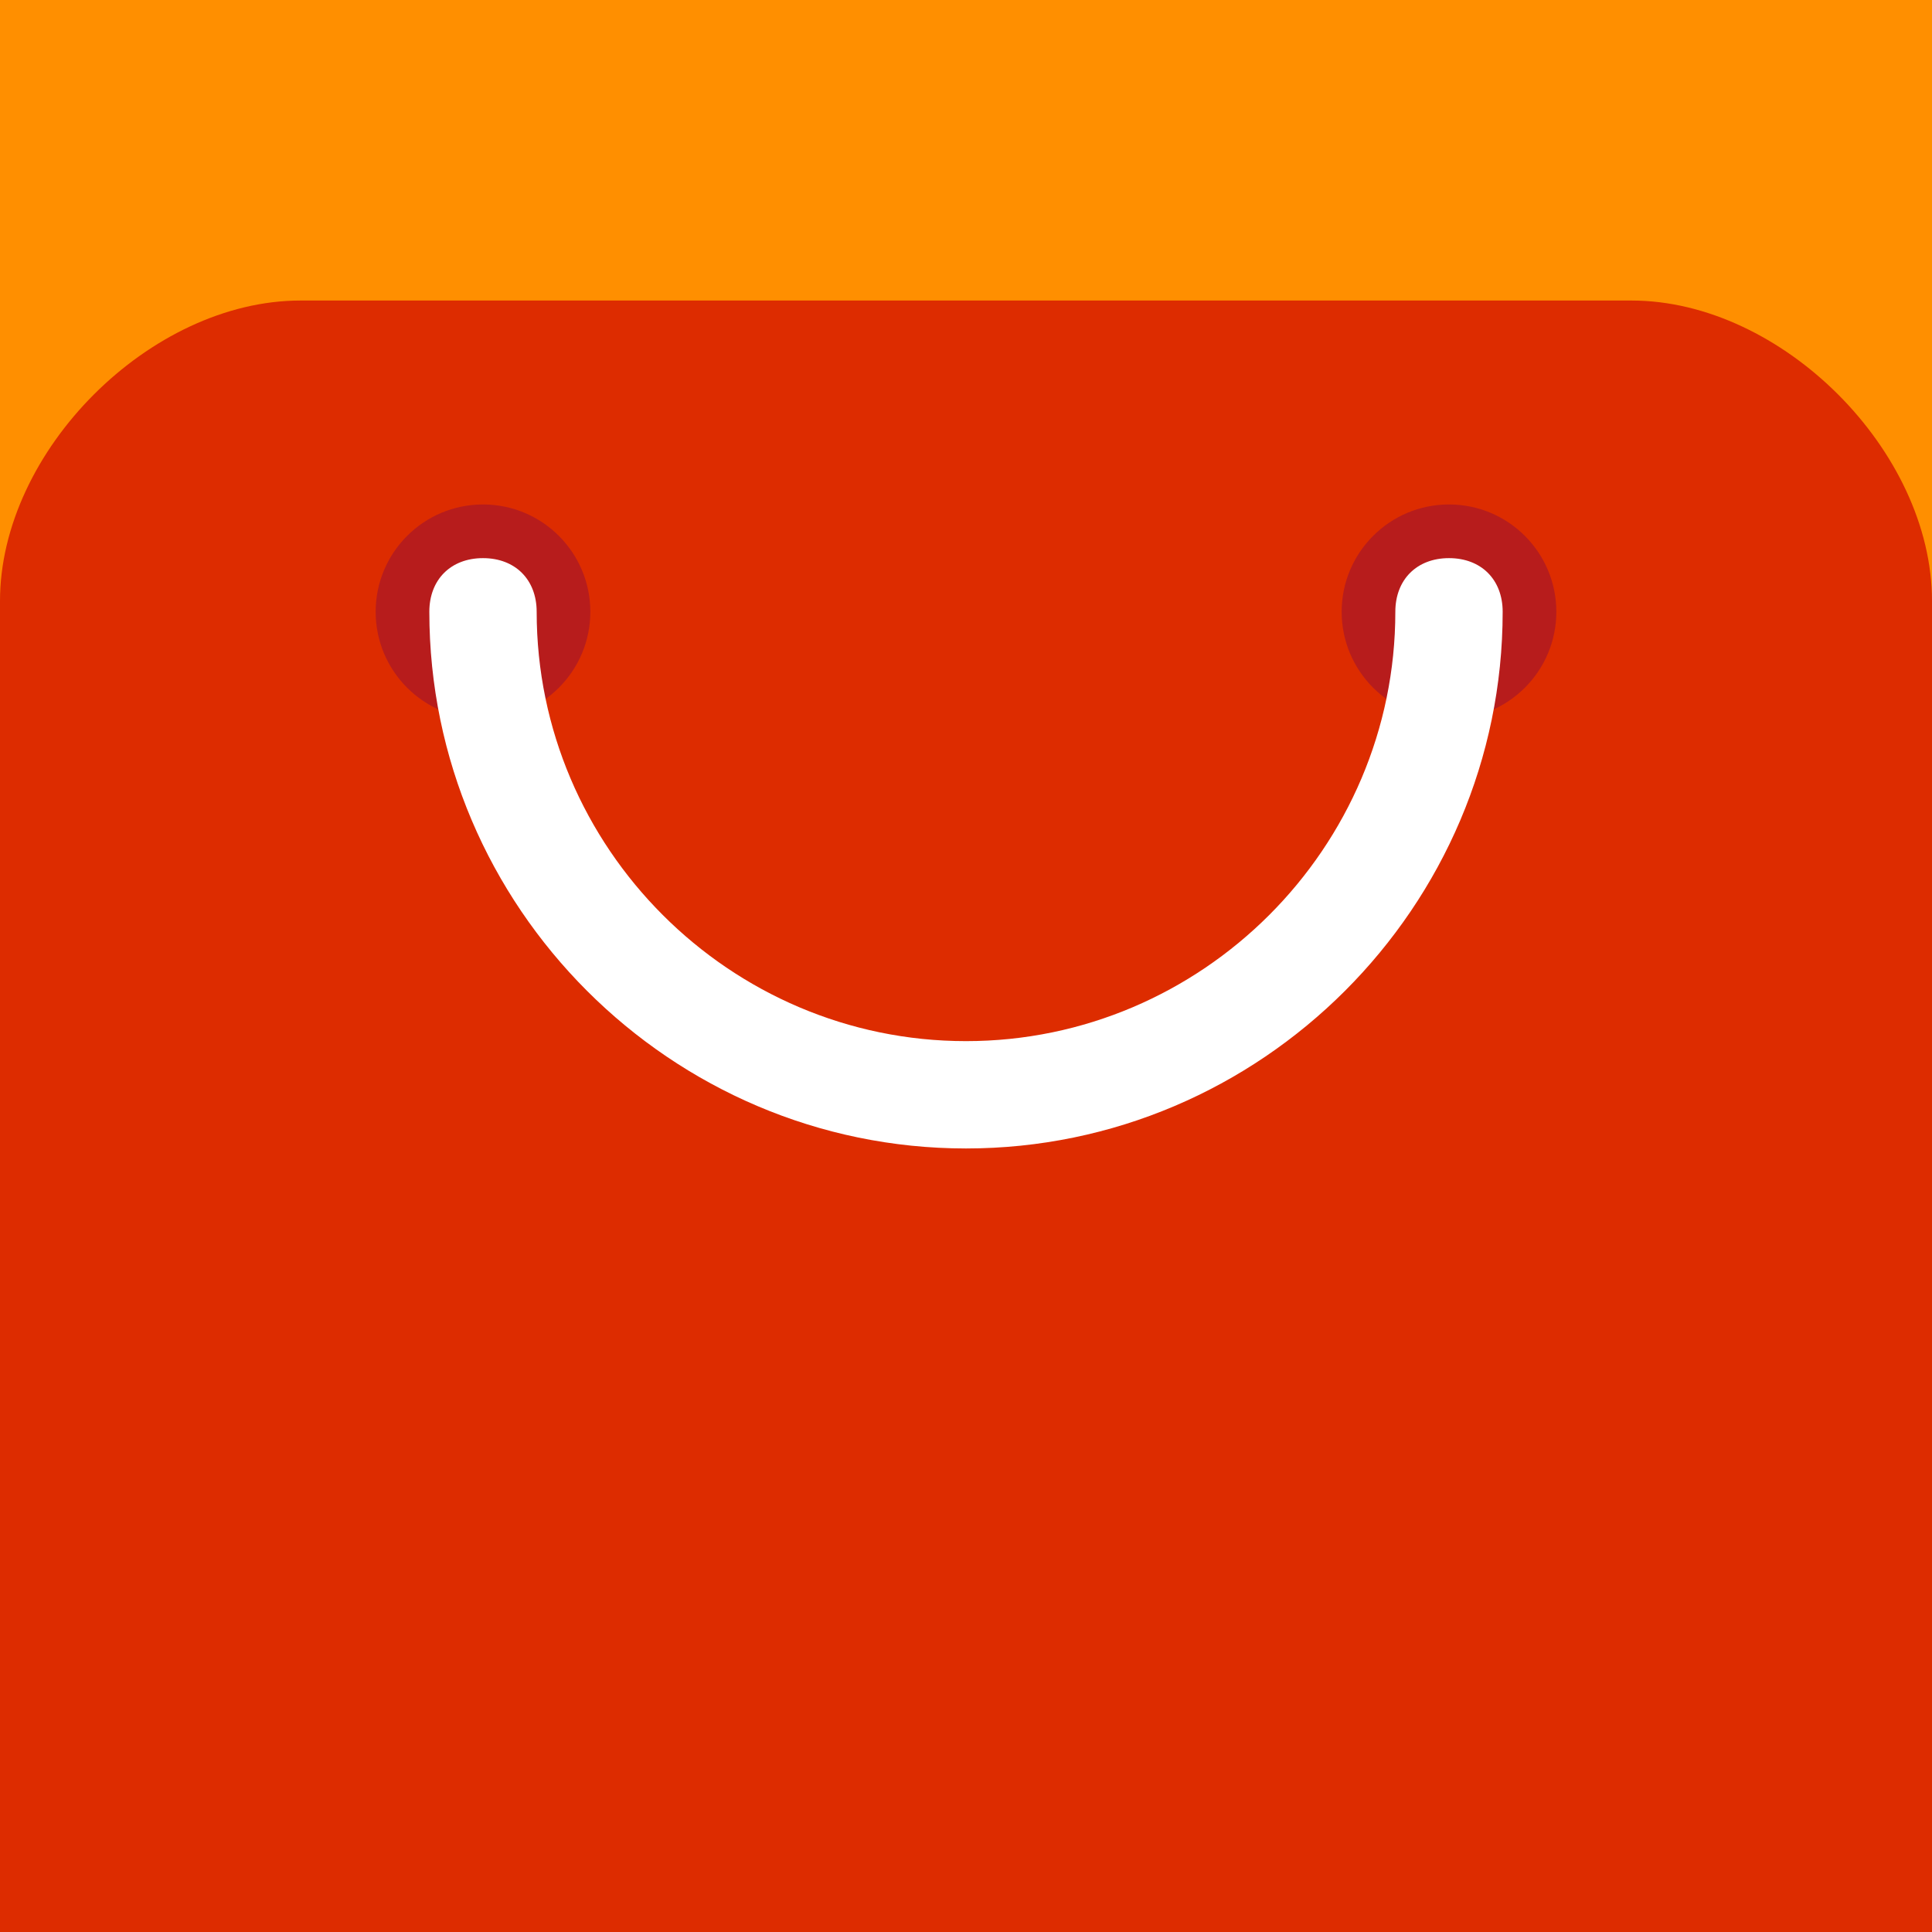 <svg viewBox="0 0 90 90" xmlns="http://www.w3.org/2000/svg"><rect x="0" y="0" width="90" height="90" fill="#333333" stroke="none"/><g fill="none"><path d="M82.5 82.75h-75c-4.25 0-7.5-3.25-7.5-7.5V0h90v75.25c0 4-3.25 7.5-7.5 7.5Z" fill="#FF8F00"/><path d="M0 90V28c0-7 7-14 14-14h62c7 0 14 7 14 14v62H0Z" fill="#DD2C00"/><circle fill="#B71C1C" cx="22.5" cy="28.5" r="5"/><circle fill="#B71C1C" cx="67.5" cy="28.5" r="5"/><path d="M45 53.5c-13.75 0-25-11.25-25-25 0-1.5 1-2.5 2.5-2.5s2.5 1 2.5 2.5c0 11 9 20 20 20s20-9 20-20c0-1.5 1-2.5 2.5-2.5s2.5 1 2.5 2.5c0 13.75-11.25 25-25 25Z" fill="#FFF"/></g></svg>